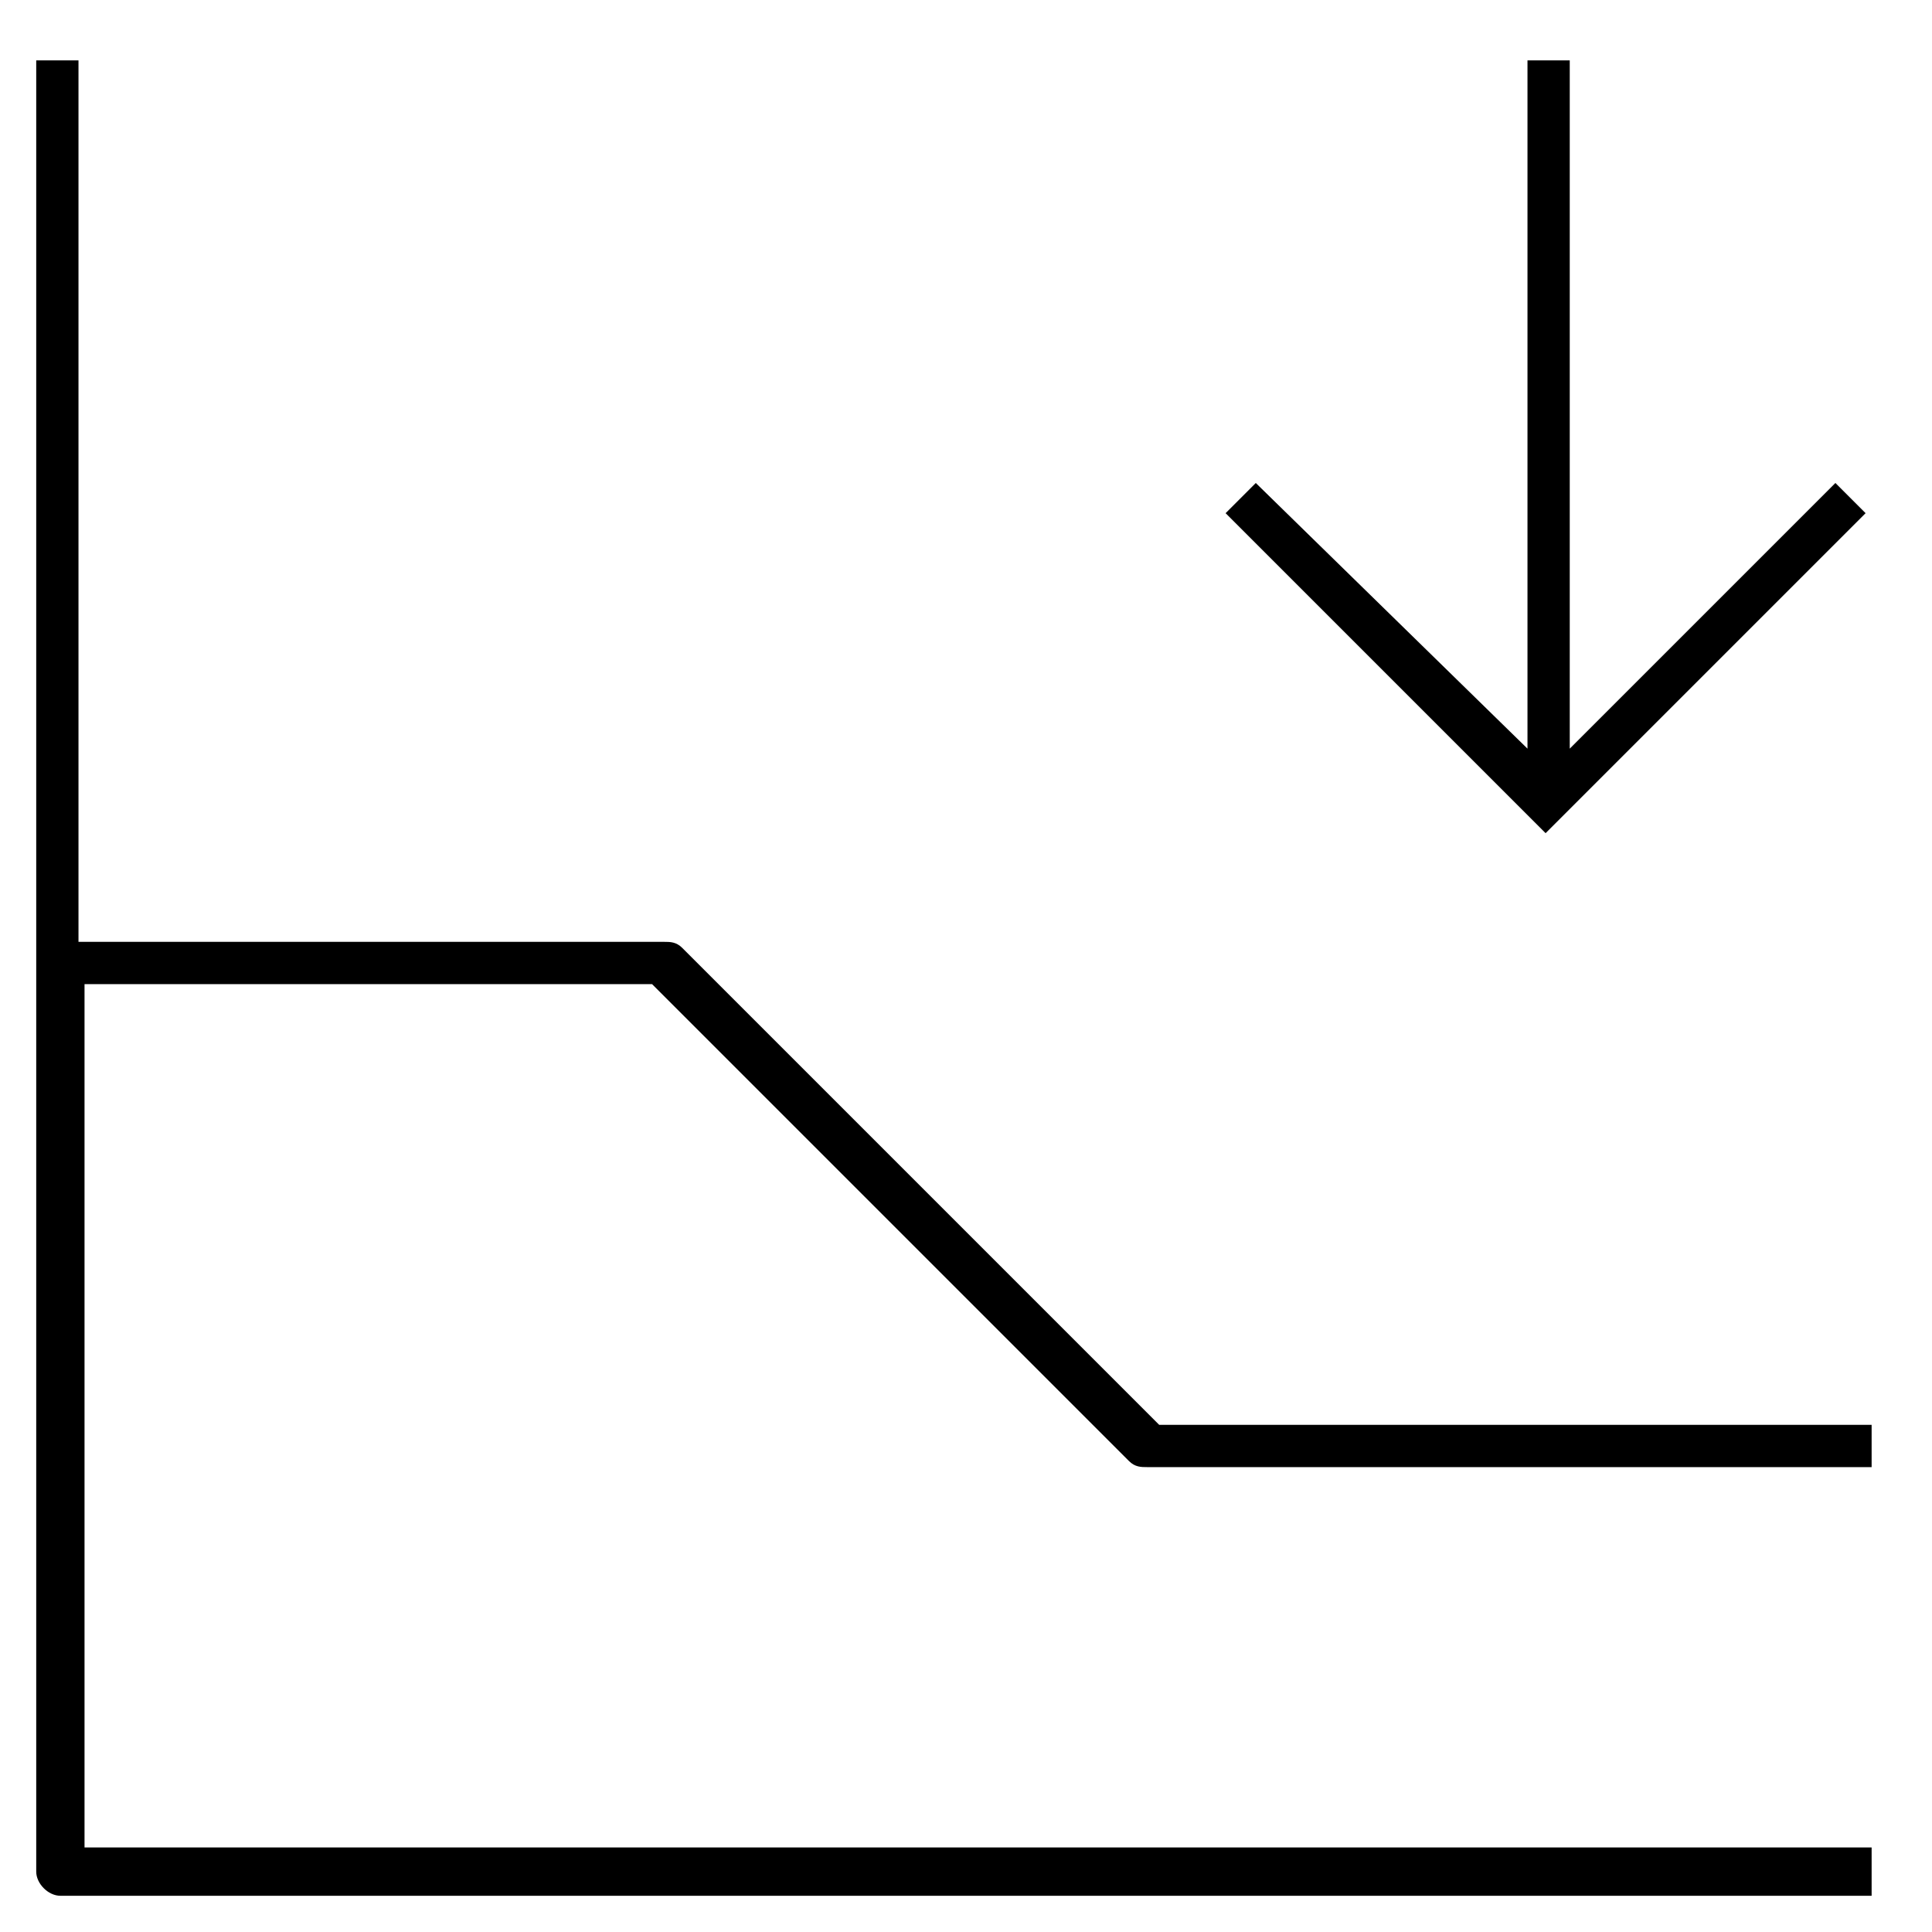 <?xml version="1.0" encoding="utf-8"?>
<!-- Generator: Adobe Illustrator 24.1.0, SVG Export Plug-In . SVG Version: 6.00 Build 0)  -->
<svg version="1.1" id="Layer_1" xmlns="http://www.w3.org/2000/svg" xmlns:xlink="http://www.w3.org/1999/xlink" x="0px" y="0px"
	 width="32px" height="32px" viewBox="0 0 32 32" style="enable-background:new 0 0 32 32;" xml:space="preserve">
<path d="M31,31.4H1c-0.2,0-0.4-0.2-0.4-0.4V1h0.7v14.6H11c0.1,0,0.2,0,0.3,0.1l7.9,7.9H31v0.7H19c-0.1,0-0.2,0-0.3-0.1l-7.9-7.9H1.4
	v14.3H31V31.4z M30.4,8l-4.4,4.4V1h-0.7v11.4L20.8,8l-0.5,0.5l5.3,5.3l5.3-5.3L30.4,8z"/>
</svg>
